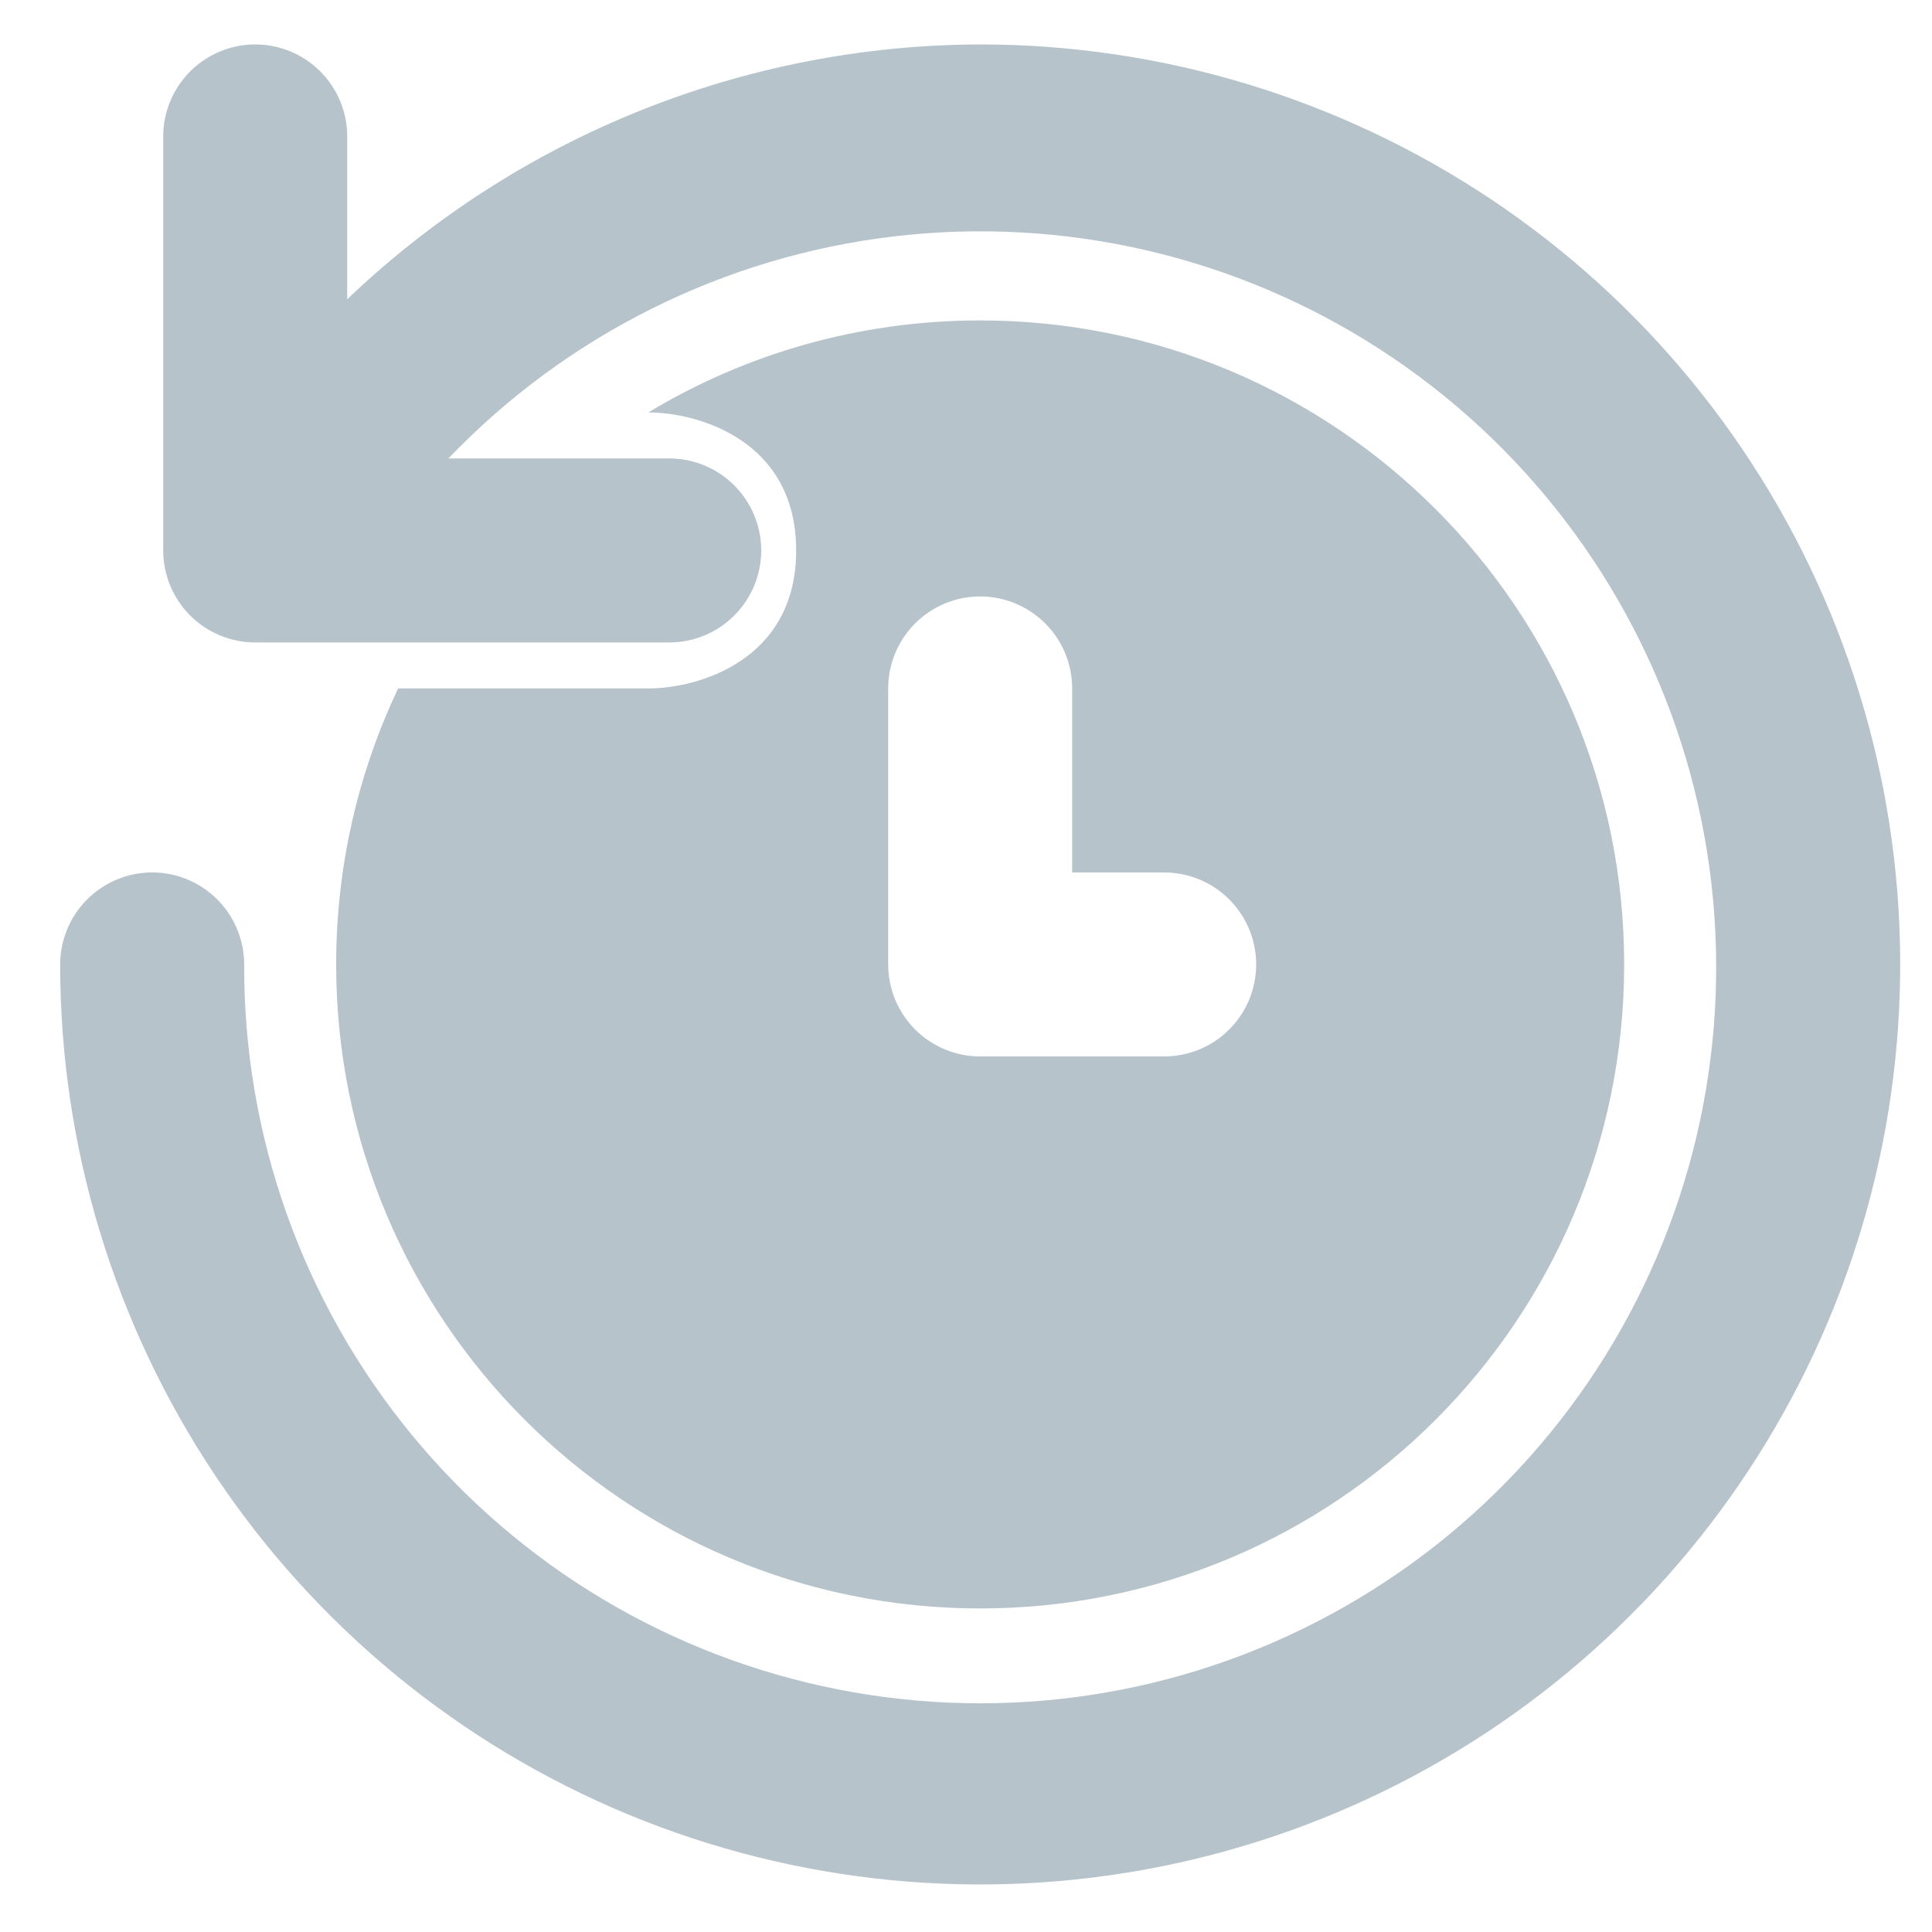 <svg width="21" height="21" viewBox="0 0 21 21" fill="none" xmlns="http://www.w3.org/2000/svg">
<path fill-rule="evenodd" clip-rule="evenodd" d="M10.654 0.483C8.091 0.49 5.628 1.482 3.774 3.253V1.483C3.774 1.218 3.669 0.964 3.481 0.776C3.294 0.589 3.04 0.483 2.774 0.483C2.509 0.483 2.255 0.589 2.067 0.776C1.88 0.964 1.774 1.218 1.774 1.483V5.983C1.774 6.248 1.88 6.503 2.067 6.69C2.255 6.878 2.509 6.983 2.774 6.983H4.591H7.274C7.54 6.983 7.794 6.878 7.981 6.69C8.169 6.503 8.274 6.248 8.274 5.983C8.274 5.718 8.169 5.464 7.981 5.276C7.794 5.089 7.54 4.983 7.274 4.983H6.324H4.874C6.16 3.64 7.874 2.786 9.721 2.569C11.568 2.352 13.433 2.785 14.995 3.794C16.557 4.803 17.719 6.325 18.281 8.098C18.842 9.871 18.769 11.784 18.073 13.508C17.377 15.233 16.102 16.661 14.466 17.547C12.832 18.434 10.939 18.723 9.114 18.364C7.289 18.006 5.646 17.024 4.467 15.585C3.288 14.147 2.647 12.343 2.654 10.483C2.654 10.218 2.549 9.964 2.361 9.776C2.174 9.589 1.92 9.483 1.654 9.483C1.389 9.483 1.135 9.589 0.947 9.776C0.76 9.964 0.654 10.218 0.654 10.483C0.654 12.461 1.241 14.394 2.34 16.039C3.438 17.683 5 18.965 6.827 19.722C8.655 20.479 10.665 20.677 12.605 20.291C14.545 19.905 16.327 18.953 17.725 17.554C19.124 16.156 20.076 14.374 20.462 12.434C20.848 10.494 20.65 8.484 19.893 6.656C19.136 4.829 17.855 3.267 16.21 2.168C14.566 1.07 12.632 0.483 10.654 0.483ZM7.047 4.483C7.583 4.483 8.654 4.783 8.654 5.983C8.654 7.183 7.583 7.483 7.047 7.483H4.328C3.896 8.392 3.654 9.41 3.654 10.483C3.654 14.349 6.788 17.483 10.654 17.483C14.52 17.483 17.654 14.349 17.654 10.483C17.654 6.617 14.52 3.483 10.654 3.483C9.335 3.483 8.1 3.848 7.047 4.483ZM10.654 6.483C10.389 6.483 10.135 6.589 9.947 6.776C9.76 6.964 9.654 7.218 9.654 7.483V10.483C9.654 10.748 9.76 11.003 9.947 11.19C10.135 11.378 10.389 11.483 10.654 11.483H12.654C12.919 11.483 13.174 11.378 13.361 11.19C13.549 11.003 13.654 10.748 13.654 10.483C13.654 10.218 13.549 9.964 13.361 9.776C13.174 9.589 12.919 9.483 12.654 9.483H11.654V7.483C11.654 7.218 11.549 6.964 11.361 6.776C11.174 6.589 10.919 6.483 10.654 6.483Z" fill="#B7C3CB"/>
</svg>
